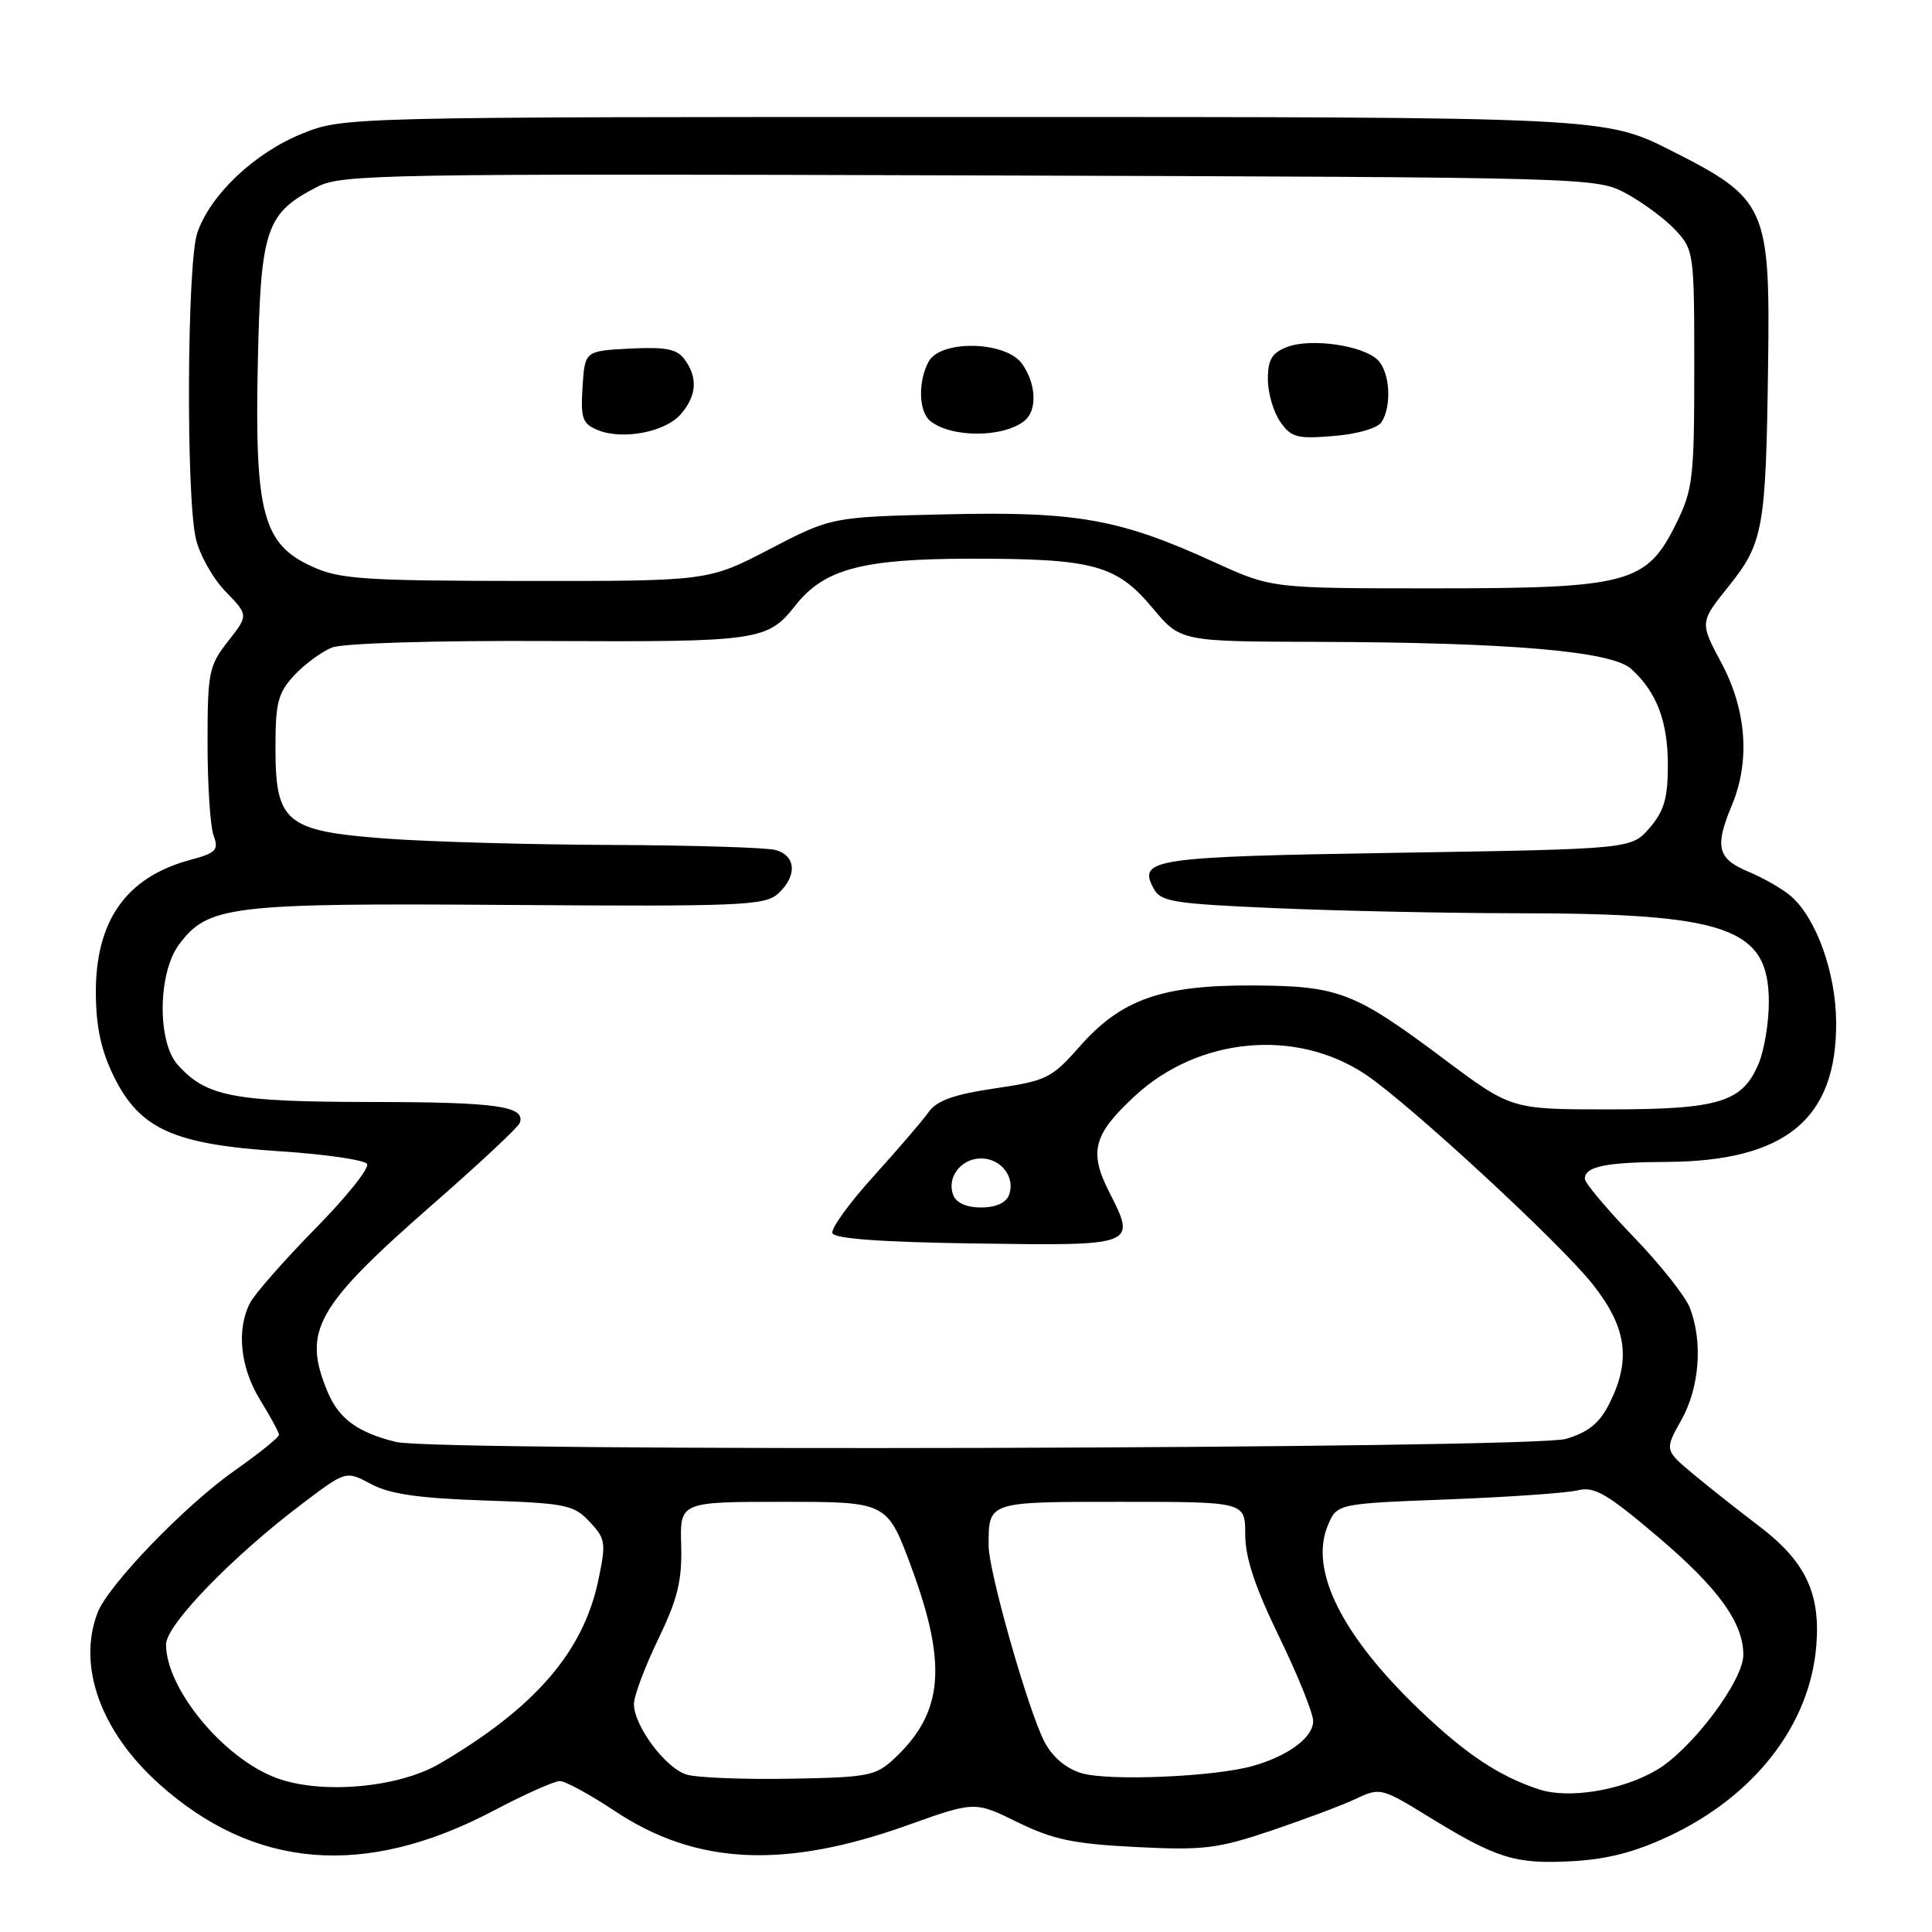 <?xml version="1.0" encoding="UTF-8" standalone="no"?>
<!DOCTYPE svg PUBLIC "-//W3C//DTD SVG 1.1//EN" "http://www.w3.org/Graphics/SVG/1.1/DTD/svg11.dtd" >
<svg xmlns="http://www.w3.org/2000/svg" xmlns:xlink="http://www.w3.org/1999/xlink" version="1.1" viewBox="0 0 256 256">
 <g >
 <path fill="currentColor"
d=" M 221.15 243.30 C 232.53 237.95 239.83 228.52 240.67 218.07 C 241.24 211.06 239.21 206.85 233.00 202.15 C 230.53 200.28 226.71 197.26 224.52 195.45 C 220.55 192.15 220.55 192.15 222.77 188.19 C 225.19 183.89 225.66 177.87 223.93 173.33 C 223.35 171.79 219.97 167.52 216.43 163.86 C 212.90 160.19 210.00 156.75 210.00 156.20 C 210.00 154.57 212.75 154.00 220.83 153.96 C 236.61 153.87 243.39 148.27 243.30 135.43 C 243.25 128.90 240.70 121.75 237.36 118.79 C 236.30 117.85 233.76 116.38 231.71 115.52 C 227.55 113.79 227.17 112.24 229.50 106.65 C 231.92 100.85 231.42 94.08 228.11 87.87 C 225.22 82.46 225.22 82.46 229.06 77.68 C 233.65 71.95 233.99 70.07 234.28 48.50 C 234.57 27.44 234.08 26.35 221.53 20.00 C 212.64 15.50 212.64 15.50 129.07 15.50 C 45.50 15.50 45.50 15.50 39.96 17.74 C 33.68 20.29 27.81 25.87 26.13 30.90 C 24.78 34.96 24.64 65.73 25.95 71.37 C 26.44 73.50 28.21 76.66 29.89 78.38 C 32.93 81.52 32.93 81.52 30.21 84.98 C 27.67 88.23 27.50 89.09 27.50 98.47 C 27.50 103.99 27.86 109.49 28.30 110.70 C 29.01 112.64 28.65 113.02 25.18 113.95 C 16.70 116.24 12.63 122.02 12.70 131.71 C 12.74 136.17 13.42 139.27 15.12 142.71 C 18.55 149.62 23.05 151.64 37.07 152.55 C 43.10 152.94 48.31 153.70 48.64 154.23 C 48.98 154.77 45.87 158.65 41.73 162.85 C 37.60 167.06 33.72 171.48 33.11 172.68 C 31.31 176.23 31.84 181.22 34.47 185.50 C 35.83 187.70 36.95 189.77 36.97 190.11 C 36.99 190.44 34.36 192.56 31.14 194.82 C 24.53 199.46 14.31 210.05 12.92 213.71 C 10.23 220.77 13.34 229.42 21.05 236.35 C 33.66 247.70 48.39 248.89 65.37 239.94 C 69.49 237.77 73.45 236.00 74.18 236.00 C 74.90 236.00 78.19 237.79 81.48 239.98 C 92.22 247.12 103.94 247.69 120.25 241.85 C 129.17 238.67 129.17 238.67 134.83 241.45 C 139.52 243.75 142.22 244.32 150.50 244.74 C 159.49 245.19 161.31 244.97 168.50 242.55 C 172.90 241.06 177.95 239.17 179.71 238.33 C 182.84 236.85 183.09 236.91 189.18 240.65 C 198.28 246.25 200.70 247.01 208.15 246.63 C 212.92 246.38 216.60 245.44 221.15 243.30 Z  M 203.99 237.12 C 198.68 235.39 194.27 232.47 188.13 226.60 C 177.81 216.74 173.48 208.07 175.93 202.17 C 177.14 199.24 177.14 199.24 191.82 198.68 C 199.89 198.37 207.66 197.83 209.08 197.47 C 211.26 196.93 212.94 197.91 219.72 203.67 C 227.69 210.44 231.00 215.02 231.00 219.28 C 231.00 222.71 224.14 231.83 219.51 234.54 C 214.94 237.23 207.92 238.39 203.99 237.12 Z  M 36.62 235.59 C 29.61 232.98 22.00 223.77 22.00 217.89 C 22.00 215.30 30.88 206.15 40.18 199.15 C 45.85 194.87 45.85 194.87 49.18 196.65 C 51.65 197.97 55.48 198.53 64.17 198.82 C 74.98 199.18 76.01 199.39 78.12 201.63 C 80.25 203.90 80.33 204.41 79.27 209.43 C 77.29 218.88 70.86 226.31 58.28 233.68 C 52.80 236.90 42.55 237.80 36.62 235.59 Z  M 91.01 235.15 C 88.21 234.32 84.00 228.70 84.00 225.79 C 84.00 224.74 85.44 220.88 87.21 217.22 C 89.80 211.85 90.38 209.46 90.26 204.79 C 90.09 199.00 90.09 199.00 103.83 199.00 C 117.56 199.00 117.56 199.00 120.79 207.75 C 125.55 220.64 124.98 226.95 118.52 233.00 C 116.03 235.33 115.08 235.51 104.67 235.69 C 98.53 235.80 92.38 235.55 91.01 235.15 Z  M 143.26 234.94 C 141.21 234.31 139.43 232.79 138.39 230.78 C 136.23 226.61 131.00 208.24 131.00 204.83 C 131.00 198.93 130.79 199.00 148.61 199.00 C 165.00 199.00 165.00 199.00 165.00 203.32 C 165.00 206.41 166.29 210.29 169.50 216.89 C 171.97 221.98 174.00 227.00 174.00 228.05 C 174.00 230.21 170.75 232.64 166.04 233.99 C 160.96 235.44 146.82 236.04 143.26 234.94 Z  M 52.50 191.07 C 47.45 189.85 44.89 187.99 43.42 184.45 C 40.02 176.33 41.80 173.17 57.50 159.44 C 63.55 154.15 68.67 149.36 68.87 148.80 C 69.68 146.57 65.83 146.03 49.22 146.02 C 30.87 146.00 27.32 145.31 23.53 141.07 C 20.82 138.03 20.92 128.93 23.71 125.17 C 27.55 120.00 30.41 119.65 67.34 119.91 C 98.20 120.13 101.35 119.99 103.09 118.42 C 105.66 116.09 105.50 113.37 102.75 112.63 C 101.51 112.30 91.72 112.00 81.00 111.96 C 70.28 111.92 56.87 111.54 51.20 111.12 C 37.83 110.12 36.50 109.02 36.50 99.05 C 36.50 93.08 36.84 91.80 39.00 89.47 C 40.38 88.00 42.62 86.34 44.00 85.80 C 45.45 85.23 57.50 84.86 72.76 84.94 C 100.59 85.07 101.71 84.91 105.40 80.22 C 109.19 75.40 114.25 74.05 128.50 74.03 C 144.87 74.01 147.92 74.83 152.70 80.54 C 156.42 85.00 156.42 85.00 174.46 85.05 C 200.06 85.12 213.55 86.28 216.14 88.63 C 219.52 91.69 221.00 95.57 221.00 101.39 C 221.00 105.76 220.50 107.47 218.59 109.69 C 216.18 112.50 216.18 112.50 185.14 113.00 C 152.68 113.52 150.75 113.80 152.86 117.73 C 153.80 119.49 155.43 119.75 169.11 120.34 C 177.47 120.70 191.78 121.00 200.91 121.01 C 228.95 121.02 234.38 122.93 234.38 132.79 C 234.38 135.47 233.78 139.11 233.05 140.88 C 230.91 146.05 227.81 147.00 213.18 147.00 C 200.26 147.00 200.26 147.00 191.38 140.36 C 179.42 131.41 177.42 130.64 166.00 130.58 C 153.95 130.52 148.57 132.41 143.08 138.65 C 139.35 142.88 138.69 143.21 131.81 144.22 C 126.40 145.02 124.13 145.83 123.06 147.34 C 122.27 148.46 118.99 152.28 115.78 155.83 C 112.56 159.38 110.09 162.78 110.30 163.39 C 110.54 164.14 116.78 164.59 129.36 164.77 C 150.52 165.08 150.60 165.05 146.99 157.98 C 144.25 152.60 144.86 150.31 150.41 145.19 C 158.86 137.41 171.76 136.22 180.97 142.39 C 186.74 146.26 206.73 164.72 211.02 170.15 C 215.56 175.88 216.16 180.18 213.25 185.98 C 211.94 188.58 210.49 189.77 207.50 190.66 C 203.02 191.99 57.92 192.38 52.50 191.07 Z  M 126.31 158.36 C 125.41 156.03 127.33 153.50 130.00 153.50 C 132.67 153.50 134.59 156.03 133.69 158.36 C 133.30 159.39 131.91 160.00 130.00 160.00 C 128.09 160.00 126.70 159.39 126.31 158.36 Z  M 160.95 74.51 C 148.37 68.76 142.70 67.75 125.42 68.15 C 110.19 68.50 110.19 68.50 102.01 72.75 C 93.84 77.00 93.84 77.00 69.67 76.98 C 48.20 76.96 45.04 76.75 41.37 75.08 C 34.84 72.12 33.74 68.00 34.16 48.19 C 34.54 30.26 35.21 28.26 42.07 24.74 C 45.28 23.09 50.92 23.00 128.50 23.24 C 211.31 23.50 211.51 23.50 215.50 25.65 C 217.70 26.84 220.62 29.01 222.00 30.48 C 224.45 33.11 224.50 33.50 224.50 48.83 C 224.50 63.34 224.32 64.86 222.11 69.36 C 218.19 77.32 215.82 77.96 190.00 77.96 C 168.50 77.96 168.50 77.96 160.95 74.51 Z  M 90.25 54.84 C 92.32 52.40 92.48 50.04 90.72 47.63 C 89.70 46.24 88.24 45.95 83.47 46.19 C 77.50 46.50 77.50 46.50 77.19 51.26 C 76.93 55.44 77.17 56.14 79.19 56.98 C 82.50 58.35 88.21 57.25 90.25 54.84 Z  M 135.75 55.76 C 137.46 54.38 137.32 50.90 135.44 48.22 C 133.31 45.18 124.62 44.98 123.04 47.93 C 121.62 50.57 121.73 54.54 123.25 55.77 C 126.03 58.03 132.94 58.02 135.75 55.76 Z  M 183.08 55.91 C 184.44 53.75 184.17 49.31 182.57 47.71 C 180.63 45.77 173.73 44.77 170.57 45.97 C 168.53 46.75 168.00 47.63 168.00 50.25 C 168.00 52.07 168.74 54.61 169.64 55.89 C 171.09 57.97 171.87 58.18 176.73 57.77 C 179.91 57.51 182.56 56.73 183.08 55.91 Z "/>
</g>
</svg>